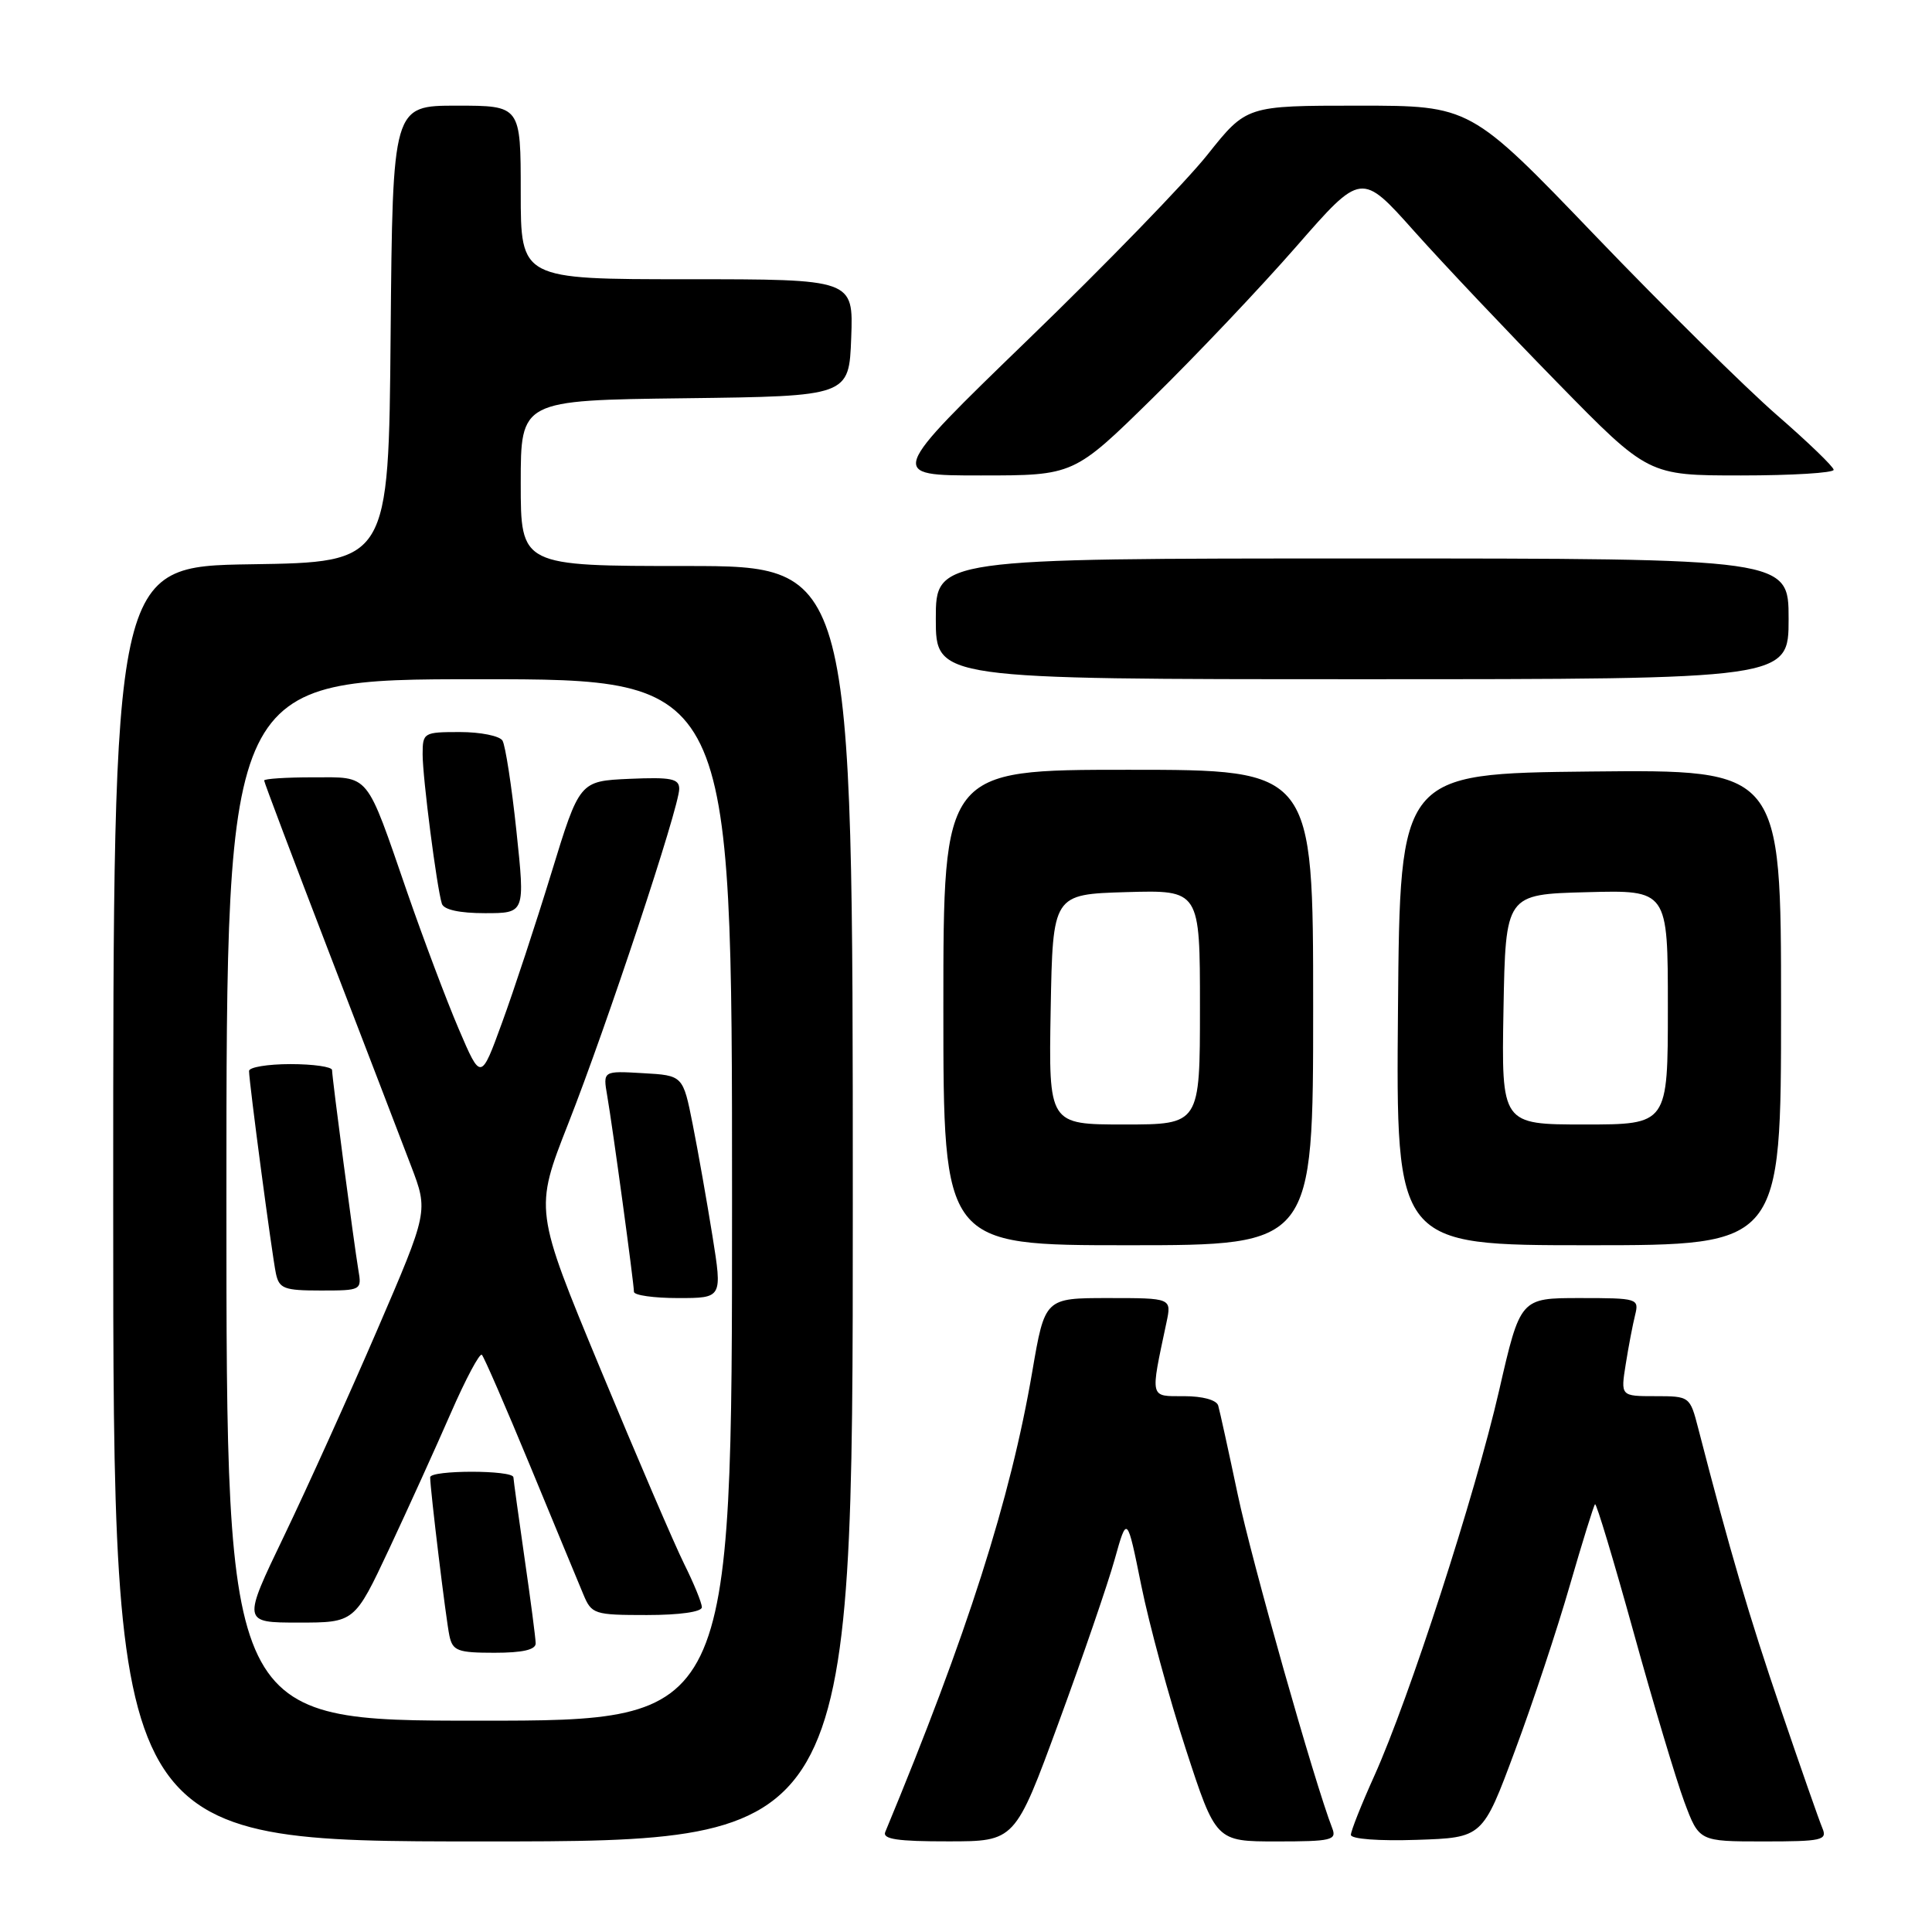 <?xml version="1.0" encoding="UTF-8" standalone="no"?>
<!DOCTYPE svg PUBLIC "-//W3C//DTD SVG 1.1//EN" "http://www.w3.org/Graphics/SVG/1.1/DTD/svg11.dtd" >
<svg xmlns="http://www.w3.org/2000/svg" xmlns:xlink="http://www.w3.org/1999/xlink" version="1.1" viewBox="0 0 256 256">
 <g >
 <path fill="currentColor"
d=" M 113.00 159.50 C 113.00 75.00 113.00 75.00 91.00 75.00 C 69.00 75.00 69.00 75.00 69.00 64.02 C 69.00 53.04 69.00 53.04 90.75 52.77 C 112.50 52.50 112.50 52.50 112.79 44.75 C 113.08 37.00 113.08 37.00 91.04 37.00 C 69.00 37.00 69.00 37.00 69.00 25.50 C 69.00 14.00 69.00 14.00 60.51 14.00 C 52.03 14.00 52.03 14.00 51.76 44.25 C 51.50 74.50 51.50 74.50 33.25 74.77 C 15.00 75.05 15.00 75.05 15.00 159.52 C 15.00 244.00 15.00 244.00 64.00 244.00 C 113.00 244.00 113.00 244.00 113.00 159.50 Z  M 140.28 228.24 C 143.46 219.58 146.80 209.86 147.70 206.63 C 149.34 200.77 149.34 200.77 151.23 210.11 C 152.27 215.24 154.91 224.97 157.11 231.72 C 161.11 244.00 161.11 244.00 169.16 244.00 C 176.42 244.00 177.15 243.83 176.53 242.25 C 174.21 236.31 165.85 206.81 164.00 198.00 C 162.78 192.22 161.62 186.94 161.42 186.25 C 161.21 185.51 159.37 185.00 156.90 185.00 C 152.29 185.00 152.40 185.44 154.56 175.25 C 155.25 172.00 155.25 172.00 146.85 172.00 C 138.45 172.00 138.45 172.00 136.78 181.75 C 133.89 198.66 128.17 216.56 117.30 242.75 C 116.91 243.70 118.95 244.00 125.64 243.99 C 134.50 243.99 134.50 243.99 140.28 228.24 Z  M 200.73 232.00 C 203.09 225.68 206.36 215.81 208.01 210.07 C 209.67 204.34 211.17 199.50 211.35 199.32 C 211.53 199.14 213.82 206.76 216.45 216.25 C 219.07 225.74 222.11 235.86 223.18 238.75 C 225.14 244.00 225.14 244.00 233.68 244.00 C 241.42 244.00 242.15 243.84 241.48 242.25 C 241.07 241.29 238.59 234.20 235.97 226.50 C 231.78 214.23 229.19 205.40 225.02 189.25 C 223.93 185.03 223.89 185.00 219.33 185.00 C 214.74 185.00 214.74 185.00 215.42 180.75 C 215.79 178.41 216.35 175.49 216.66 174.25 C 217.20 172.06 217.01 172.00 209.33 172.00 C 201.45 172.00 201.45 172.00 198.64 184.25 C 195.46 198.10 186.72 225.07 182.09 235.34 C 180.39 239.11 179.00 242.61 179.00 243.13 C 179.00 243.68 182.71 243.96 187.73 243.79 C 196.46 243.50 196.46 243.50 200.73 232.00 Z  M 174.00 133.50 C 174.00 102.00 174.00 102.00 149.50 102.00 C 125.00 102.00 125.00 102.00 125.00 133.50 C 125.00 165.00 125.00 165.00 149.50 165.00 C 174.00 165.00 174.00 165.00 174.00 133.50 Z  M 236.00 133.48 C 236.00 101.97 236.00 101.97 210.75 102.23 C 185.50 102.50 185.50 102.50 185.24 133.75 C 184.97 165.00 184.97 165.00 210.49 165.00 C 236.00 165.00 236.00 165.00 236.00 133.48 Z  M 237.00 82.00 C 237.00 74.00 237.00 74.00 180.50 74.00 C 124.00 74.00 124.00 74.00 124.00 82.00 C 124.00 90.00 124.00 90.00 180.50 90.00 C 237.00 90.00 237.00 90.00 237.00 82.00 Z  M 152.73 52.75 C 158.48 47.11 167.05 38.07 171.78 32.65 C 180.39 22.79 180.39 22.79 187.40 30.65 C 191.26 34.97 199.81 44.01 206.41 50.75 C 218.40 63.00 218.40 63.00 230.70 63.00 C 237.46 63.00 242.98 62.66 242.97 62.25 C 242.95 61.84 239.57 58.58 235.45 55.00 C 231.34 51.42 220.51 40.74 211.40 31.25 C 194.84 14.00 194.84 14.00 180.00 14.00 C 165.17 14.00 165.17 14.00 160.01 20.48 C 157.18 24.05 146.48 35.08 136.24 44.98 C 117.63 63.00 117.63 63.00 129.96 63.00 C 142.29 63.00 142.29 63.00 152.73 52.75 Z  M 30.00 159.00 C 30.00 90.00 30.00 90.00 63.50 90.00 C 97.00 90.00 97.00 90.00 97.00 159.00 C 97.00 228.00 97.00 228.00 63.50 228.00 C 30.00 228.00 30.00 228.00 30.00 159.00 Z  M 70.98 217.75 C 70.97 217.06 70.31 212.00 69.51 206.50 C 68.72 201.00 68.05 196.16 68.03 195.75 C 67.99 194.77 57.00 194.77 57.00 195.75 C 57.01 197.44 59.10 214.66 59.55 216.75 C 59.98 218.75 60.65 219.00 65.52 219.00 C 69.25 219.00 70.99 218.60 70.98 217.75 Z  M 51.56 205.25 C 54.07 199.89 57.75 191.79 59.73 187.25 C 61.71 182.71 63.57 179.23 63.85 179.52 C 64.14 179.80 67.02 186.44 70.26 194.27 C 73.49 202.10 76.66 209.74 77.29 211.25 C 78.39 213.89 78.72 214.00 85.72 214.00 C 90.06 214.00 93.00 213.58 93.00 212.97 C 93.00 212.40 91.94 209.81 90.65 207.22 C 89.36 204.62 84.37 193.00 79.56 181.40 C 70.81 160.30 70.81 160.30 75.29 148.90 C 80.42 135.86 90.00 106.96 90.00 104.53 C 90.00 103.17 88.94 102.96 83.39 103.20 C 76.79 103.50 76.79 103.50 73.06 115.67 C 71.01 122.36 68.07 131.29 66.52 135.52 C 63.72 143.21 63.72 143.21 60.79 136.36 C 59.17 132.58 56.11 124.44 53.97 118.27 C 48.41 102.17 49.09 103.00 41.46 103.00 C 37.91 103.00 35.00 103.19 35.00 103.42 C 35.00 103.65 38.87 113.89 43.59 126.17 C 48.32 138.45 53.21 151.20 54.47 154.50 C 56.76 160.50 56.76 160.50 49.98 176.23 C 46.25 184.88 40.70 197.15 37.66 203.48 C 32.12 215.00 32.12 215.00 39.55 215.00 C 46.98 215.00 46.98 215.00 51.56 205.25 Z  M 94.40 163.75 C 93.67 159.21 92.50 152.57 91.79 149.00 C 90.50 142.50 90.50 142.50 85.19 142.20 C 79.89 141.89 79.89 141.89 80.46 145.20 C 81.18 149.35 84.00 170.06 84.00 171.17 C 84.00 171.63 86.64 172.00 89.86 172.00 C 95.72 172.00 95.72 172.00 94.40 163.75 Z  M 47.48 168.25 C 46.88 164.65 44.00 142.81 44.00 141.79 C 44.00 141.36 41.52 141.00 38.50 141.00 C 35.48 141.00 33.00 141.41 33.00 141.91 C 33.00 143.38 36.04 166.28 36.56 168.75 C 36.99 170.75 37.64 171.00 42.49 171.00 C 47.89 171.00 47.95 170.97 47.48 168.25 Z  M 68.43 110.13 C 67.80 104.15 66.96 98.75 66.58 98.13 C 66.20 97.51 63.66 97.00 60.94 97.00 C 56.13 97.00 56.00 97.08 56.00 99.96 C 56.00 103.05 57.87 117.58 58.55 119.75 C 58.80 120.54 60.88 121.00 64.26 121.00 C 69.58 121.00 69.58 121.00 68.43 110.13 Z  M 139.22 133.75 C 139.50 118.50 139.50 118.50 149.25 118.21 C 159.00 117.93 159.00 117.93 159.00 133.46 C 159.00 149.00 159.00 149.00 148.97 149.00 C 138.95 149.00 138.95 149.00 139.22 133.75 Z  M 199.22 133.75 C 199.50 118.50 199.50 118.50 210.25 118.22 C 221.00 117.93 221.00 117.93 221.00 133.47 C 221.00 149.00 221.00 149.00 209.97 149.00 C 198.95 149.00 198.95 149.00 199.22 133.75 Z "/>
</g>
</svg>